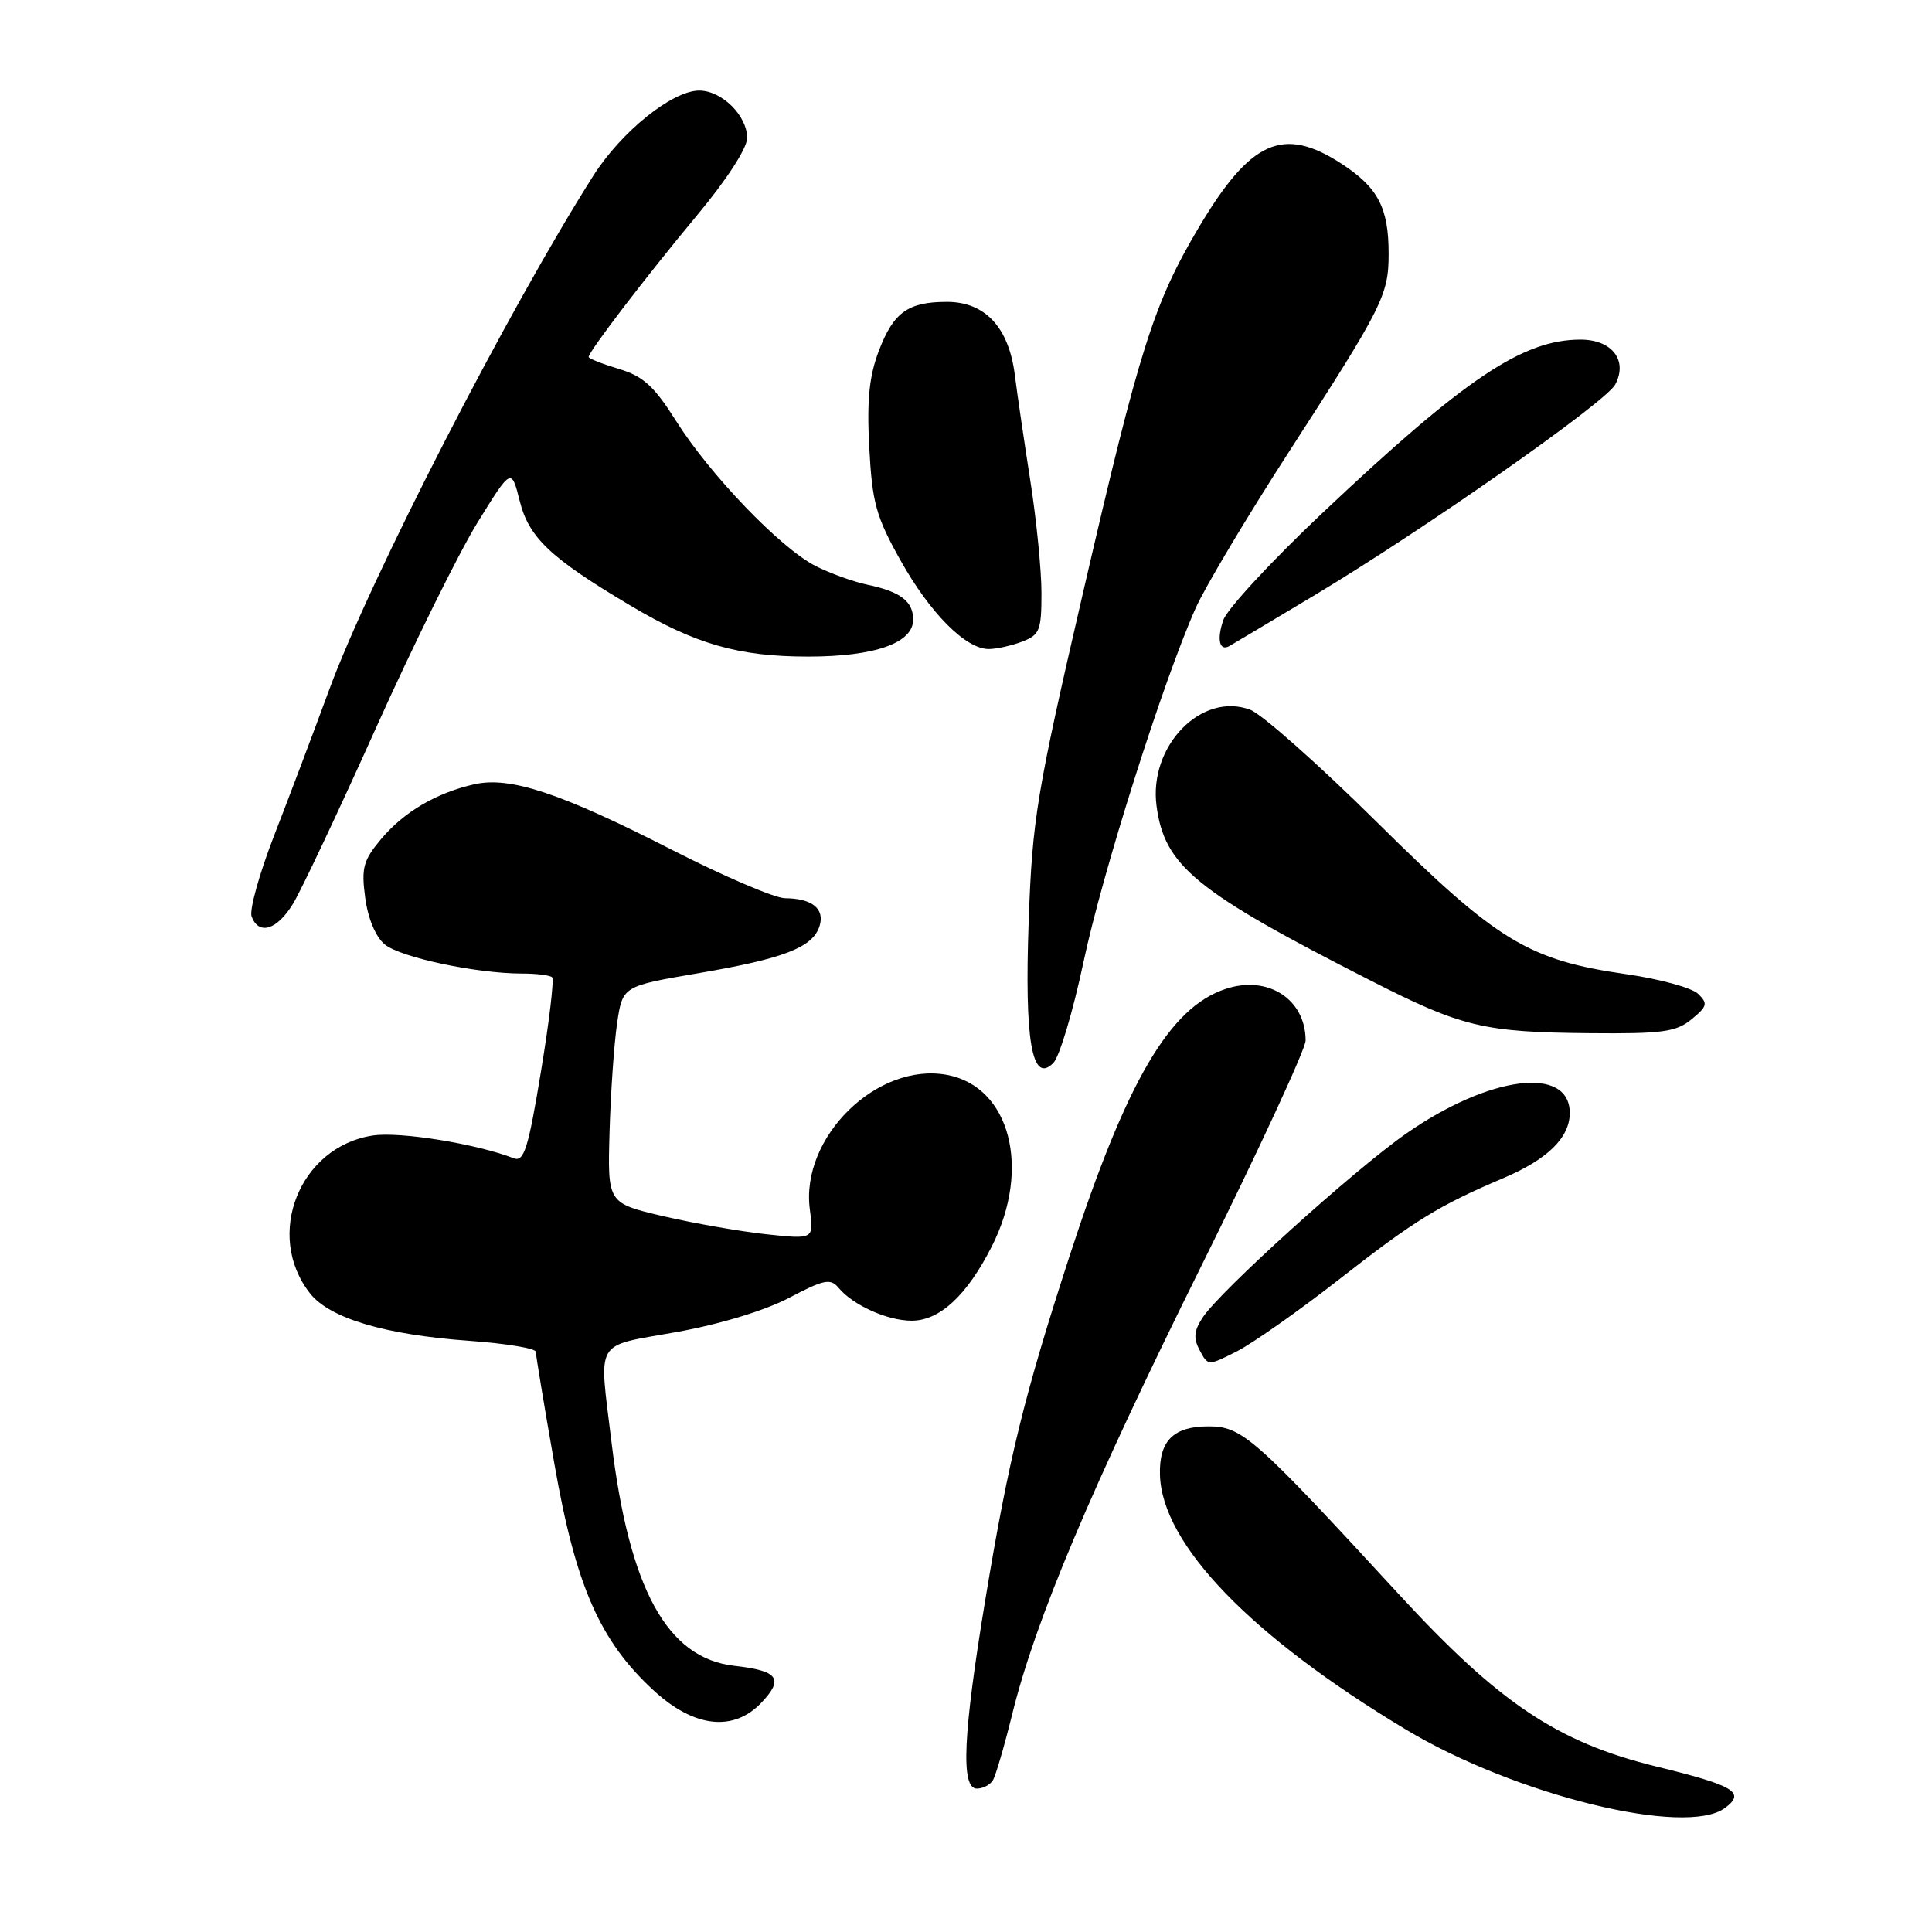 <?xml version="1.0" encoding="UTF-8" standalone="no"?>
<!DOCTYPE svg PUBLIC "-//W3C//DTD SVG 1.1//EN" "http://www.w3.org/Graphics/SVG/1.1/DTD/svg11.dtd" >
<svg xmlns="http://www.w3.org/2000/svg" xmlns:xlink="http://www.w3.org/1999/xlink" version="1.1" viewBox="0 0 256 256">
 <g >
 <path fill="currentColor"
d=" M 228.56 239.57 C 231.34 237.51 229.85 236.61 219.50 234.08 C 206.36 230.86 198.67 225.71 185.32 211.21 C 166.19 190.43 164.57 189.00 160.14 189.00 C 155.49 189.00 153.57 190.91 153.70 195.43 C 153.96 204.62 165.74 216.82 186.28 229.17 C 200.75 237.86 223.34 243.42 228.56 239.57 Z  M 131.56 235.90 C 131.93 235.30 133.08 231.36 134.12 227.15 C 137.17 214.74 144.53 197.29 159.21 167.69 C 166.79 152.40 173.00 138.98 173.00 137.88 C 173.00 132.40 168.02 129.18 162.42 131.03 C 154.97 133.48 149.26 143.26 141.70 166.50 C 135.70 184.96 133.63 193.39 130.56 211.96 C 127.60 229.85 127.28 237.00 129.44 237.00 C 130.23 237.00 131.19 236.51 131.56 235.90 Z  M 100.93 225.57 C 103.89 222.43 103.11 221.38 97.31 220.73 C 88.40 219.73 83.38 210.58 81.02 191.03 C 79.36 177.22 78.60 178.49 89.61 176.51 C 95.39 175.47 101.35 173.66 104.56 171.97 C 109.20 169.53 110.05 169.36 111.12 170.65 C 113.03 172.95 117.60 175.00 120.80 175.00 C 124.52 175.00 128.13 171.65 131.42 165.15 C 136.66 154.82 133.84 144.00 125.50 142.43 C 116.24 140.70 106.03 150.70 107.31 160.27 C 107.84 164.22 107.84 164.22 101.50 163.54 C 98.01 163.16 91.86 162.08 87.83 161.14 C 80.50 159.42 80.50 159.42 80.77 149.96 C 80.92 144.76 81.37 138.29 81.77 135.58 C 82.50 130.67 82.50 130.67 92.50 128.96 C 103.89 127.02 107.69 125.54 108.59 122.72 C 109.32 120.42 107.61 119.04 104.02 119.02 C 102.66 119.01 95.91 116.12 89.02 112.60 C 74.28 105.07 67.59 102.85 62.85 103.92 C 57.80 105.07 53.54 107.57 50.51 111.17 C 48.13 114.00 47.86 114.99 48.39 118.95 C 48.75 121.70 49.78 124.15 50.98 125.14 C 53.05 126.86 63.14 129.00 69.17 129.00 C 71.09 129.00 72.89 129.22 73.16 129.50 C 73.44 129.77 72.77 135.42 71.67 142.04 C 70.00 152.19 69.43 153.99 68.09 153.48 C 63.09 151.55 53.02 149.92 49.41 150.46 C 39.69 151.92 35.01 163.66 41.08 171.38 C 43.69 174.69 51.02 176.87 62.25 177.67 C 67.06 178.02 71.00 178.67 71.00 179.12 C 71.00 179.57 72.11 186.28 73.47 194.03 C 76.30 210.17 79.48 217.43 86.62 224.00 C 91.97 228.94 97.23 229.52 100.93 225.57 Z  M 177.55 169.44 C 187.40 161.74 190.64 159.74 199.19 156.11 C 205.05 153.63 208.00 150.74 208.00 147.48 C 208.00 141.16 197.36 142.50 186.32 150.21 C 179.40 155.04 161.64 171.09 159.36 174.58 C 158.20 176.34 158.11 177.34 158.97 178.93 C 160.07 181.00 160.07 181.00 163.93 179.04 C 166.05 177.95 172.18 173.64 177.55 169.44 Z  M 143.57 127.47 C 146.07 115.65 154.08 90.38 158.42 80.60 C 159.67 77.80 165.20 68.53 170.71 60.00 C 183.26 40.59 184.00 39.11 184.00 33.60 C 184.00 27.51 182.59 24.83 177.72 21.67 C 170.01 16.67 165.70 18.61 158.86 30.11 C 152.89 40.17 150.99 46.15 143.53 78.43 C 137.36 105.11 136.79 108.49 136.31 121.93 C 135.73 137.90 136.73 143.70 139.56 140.86 C 140.38 140.05 142.18 134.02 143.57 127.47 Z  M 224.14 135.06 C 226.23 133.35 226.33 132.96 225.00 131.68 C 224.18 130.89 219.91 129.72 215.53 129.09 C 202.50 127.22 198.40 124.73 182.53 109.02 C 174.81 101.37 167.22 94.64 165.67 94.05 C 159.21 91.62 152.18 98.85 153.25 106.81 C 154.31 114.76 158.43 118.12 181.50 129.87 C 193.72 136.10 196.52 136.77 210.64 136.90 C 220.27 136.99 222.10 136.74 224.14 135.06 Z  M 38.83 119.75 C 39.92 117.96 44.86 107.50 49.80 96.50 C 54.74 85.50 60.81 73.23 63.27 69.24 C 67.76 61.98 67.76 61.98 68.87 66.40 C 70.09 71.25 72.94 73.94 83.50 80.22 C 92.13 85.36 97.85 87.00 107.08 87.00 C 115.91 87.00 121.00 85.21 121.00 82.10 C 121.00 79.69 119.32 78.40 115.00 77.49 C 113.08 77.09 109.92 75.95 108.00 74.96 C 103.37 72.57 94.08 62.91 89.59 55.79 C 86.67 51.16 85.23 49.85 81.99 48.88 C 79.80 48.22 78.00 47.51 78.00 47.30 C 78.00 46.59 85.68 36.55 92.36 28.53 C 96.28 23.83 99.00 19.63 99.00 18.28 C 99.00 15.32 95.64 12.00 92.65 12.00 C 89.09 12.00 82.34 17.43 78.62 23.28 C 67.39 40.97 48.98 76.79 43.58 91.50 C 41.56 97.00 38.30 105.64 36.33 110.70 C 34.36 115.77 33.02 120.60 33.34 121.45 C 34.31 123.97 36.70 123.23 38.83 119.75 Z  M 135.43 85.02 C 137.76 84.14 138.00 83.53 138.00 78.59 C 138.00 75.59 137.34 68.94 136.54 63.82 C 135.74 58.69 134.80 52.31 134.46 49.62 C 133.66 43.37 130.52 40.00 125.48 40.00 C 120.32 40.00 118.41 41.37 116.46 46.46 C 115.17 49.85 114.85 53.00 115.18 59.29 C 115.57 66.61 116.07 68.44 119.31 74.23 C 123.23 81.24 127.96 86.00 131.01 86.00 C 132.03 86.00 134.02 85.56 135.43 85.02 Z  M 174.00 78.98 C 188.54 70.28 212.75 53.33 214.02 50.96 C 215.73 47.76 213.61 45.00 209.43 45.00 C 201.77 45.00 194.15 50.12 175.27 67.93 C 168.54 74.28 162.61 80.68 162.10 82.15 C 161.21 84.71 161.58 86.33 162.89 85.61 C 163.23 85.42 168.22 82.44 174.00 78.98 Z "/>
</g>
</svg>